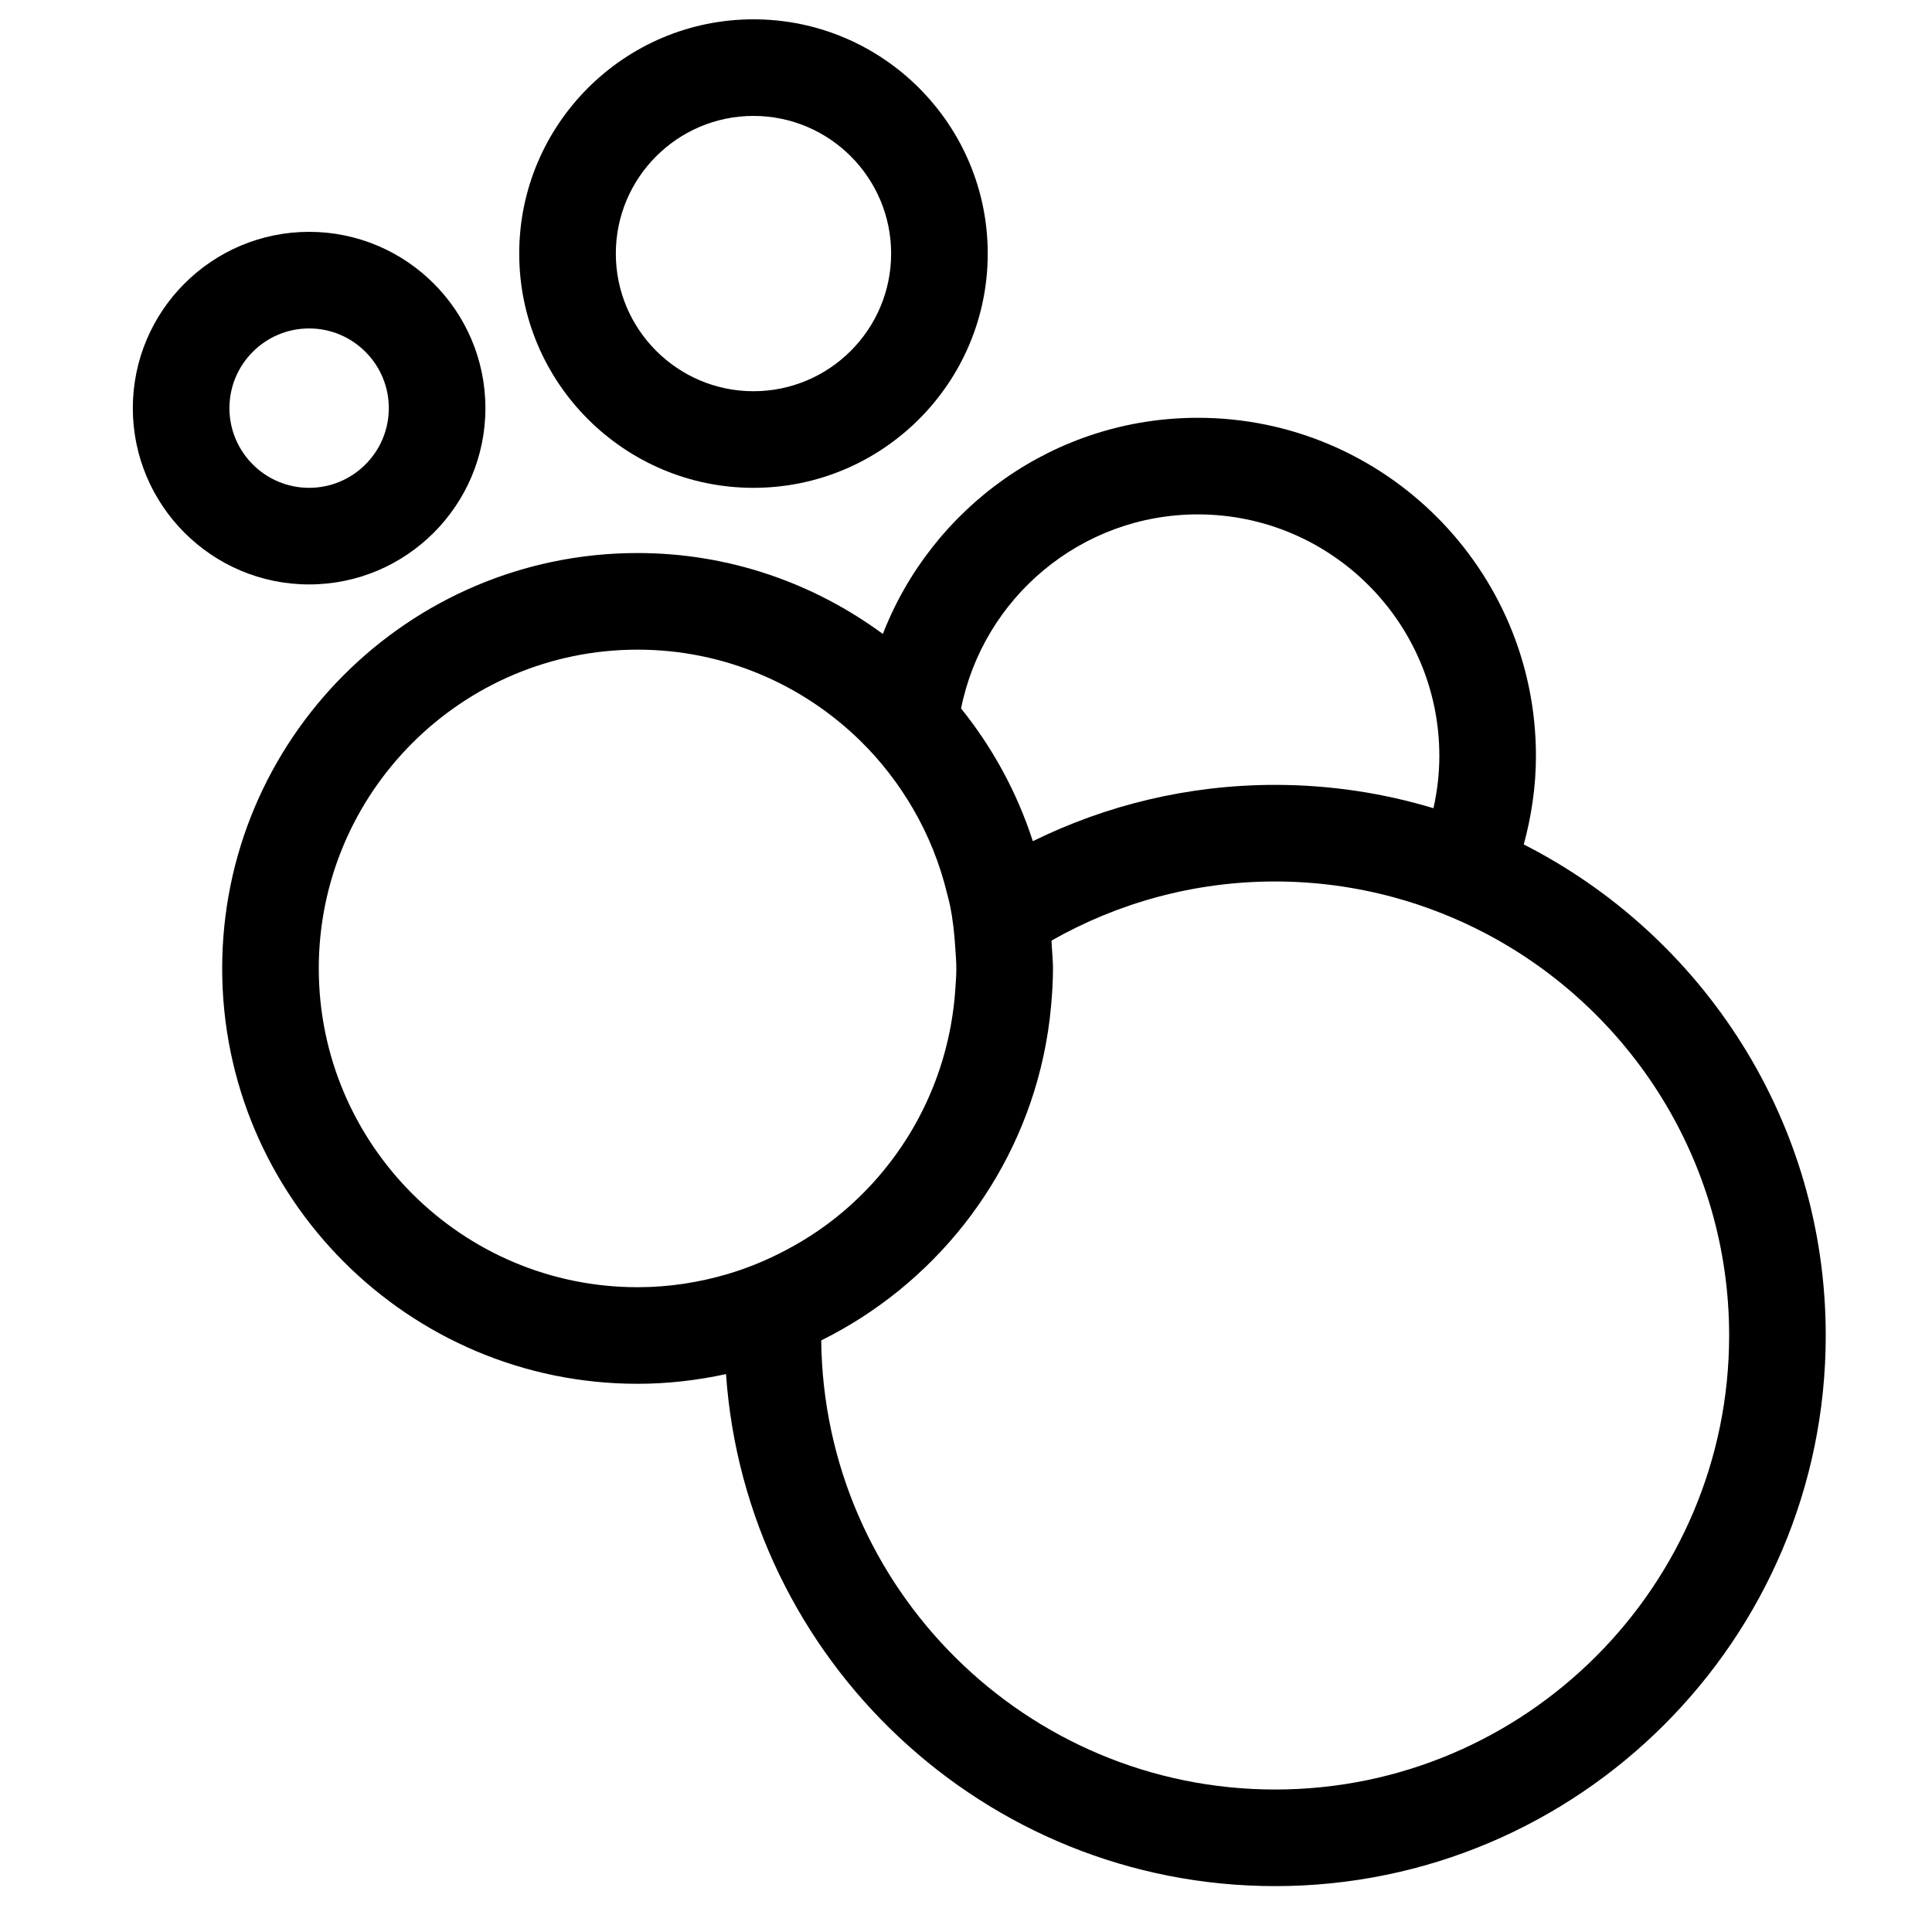 <svg xmlns="http://www.w3.org/2000/svg" xmlns:xlink="http://www.w3.org/1999/xlink" version="1.1" id="Layer_1" x="0px" y="0px" width="100px" height="100px" viewBox="0 0 100 100" enable-background="new 0 0 100 100" xml:space="preserve">
<g>
	<path fill="#000000" d="M39,25.25c6.686,0,12.125-5.439,12.125-12.125S45.686,1,39,1S26.875,6.439,26.875,13.125   S32.314,25.25,39,25.25z M39,6c3.929,0,7.125,3.196,7.125,7.125S42.929,20.25,39,20.25s-7.125-3.196-7.125-7.125S35.071,6,39,6z"/>
	<path fill="#000000" d="M25.125,21.125C25.125,16.093,21.032,12,16,12s-9.125,4.093-9.125,9.125S10.968,30.25,16,30.25   S25.125,26.157,25.125,21.125z M11.875,21.125C11.875,18.851,13.726,17,16,17s4.125,1.851,4.125,4.125S18.274,25.25,16,25.25   S11.875,23.399,11.875,21.125z"/>
	<path fill="#000000" d="M78.87,43.709c0.397-1.464,0.63-2.996,0.63-4.584c0-9.649-7.852-17.5-17.5-17.5   c-7.422,0-13.764,4.653-16.304,11.188c-3.562-2.62-7.944-4.188-12.696-4.188c-11.855,0-21.5,9.645-21.5,21.5   c0,11.855,9.645,21.5,21.5,21.5c1.572,0,3.101-0.182,4.578-0.502C38.608,85.908,50.958,97.625,66,97.625   c15.715,0,28.5-12.785,28.5-28.5C94.5,58.04,88.134,48.419,78.87,43.709z M62,26.625c6.893,0,12.5,5.607,12.5,12.5   c0,0.93-0.109,1.834-0.305,2.707c-2.598-0.782-5.348-1.207-8.195-1.207c-4.498,0-8.754,1.051-12.541,2.915   c-0.814-2.525-2.086-4.846-3.714-6.869C50.889,30.95,55.947,26.625,62,26.625z M37.683,65.938c-1.486,0.44-3.055,0.688-4.683,0.688   c-9.098,0-16.5-7.402-16.5-16.5c0-9.098,7.402-16.5,16.5-16.5c4.49,0,8.562,1.808,11.539,4.727c1.06,1.039,1.972,2.223,2.723,3.514   c0.787,1.353,1.382,2.825,1.76,4.385c0.05,0.208,0.111,0.413,0.154,0.625c0.144,0.716,0.224,1.454,0.271,2.2   c0.022,0.349,0.053,0.695,0.053,1.05c0,0.392-0.032,0.774-0.059,1.159c-0.032,0.451-0.083,0.896-0.151,1.337   c-0.637,4.167-2.824,7.826-5.97,10.356c-0.914,0.735-1.911,1.367-2.969,1.896C39.5,65.302,38.61,65.663,37.683,65.938z M66,92.625   c-12.872,0-23.355-10.404-23.494-23.245c5.781-2.866,10.1-8.239,11.5-14.706c0.186-0.859,0.321-1.736,0.4-2.631   c0.057-0.633,0.096-1.271,0.096-1.918c0-0.359-0.037-0.709-0.055-1.064c0,0-0.002,0-0.002-0.001c-0.006-0.125-0.01-0.25-0.02-0.375   c3.42-1.943,7.367-3.06,11.573-3.06c2.114,0,4.165,0.286,6.116,0.812c0.846,0.228,1.671,0.504,2.476,0.821   c0.781,0.308,1.543,0.656,2.281,1.043C84.37,52.232,89.5,60.089,89.5,69.125C89.5,82.083,78.958,92.625,66,92.625z"/>
</g>
</svg>